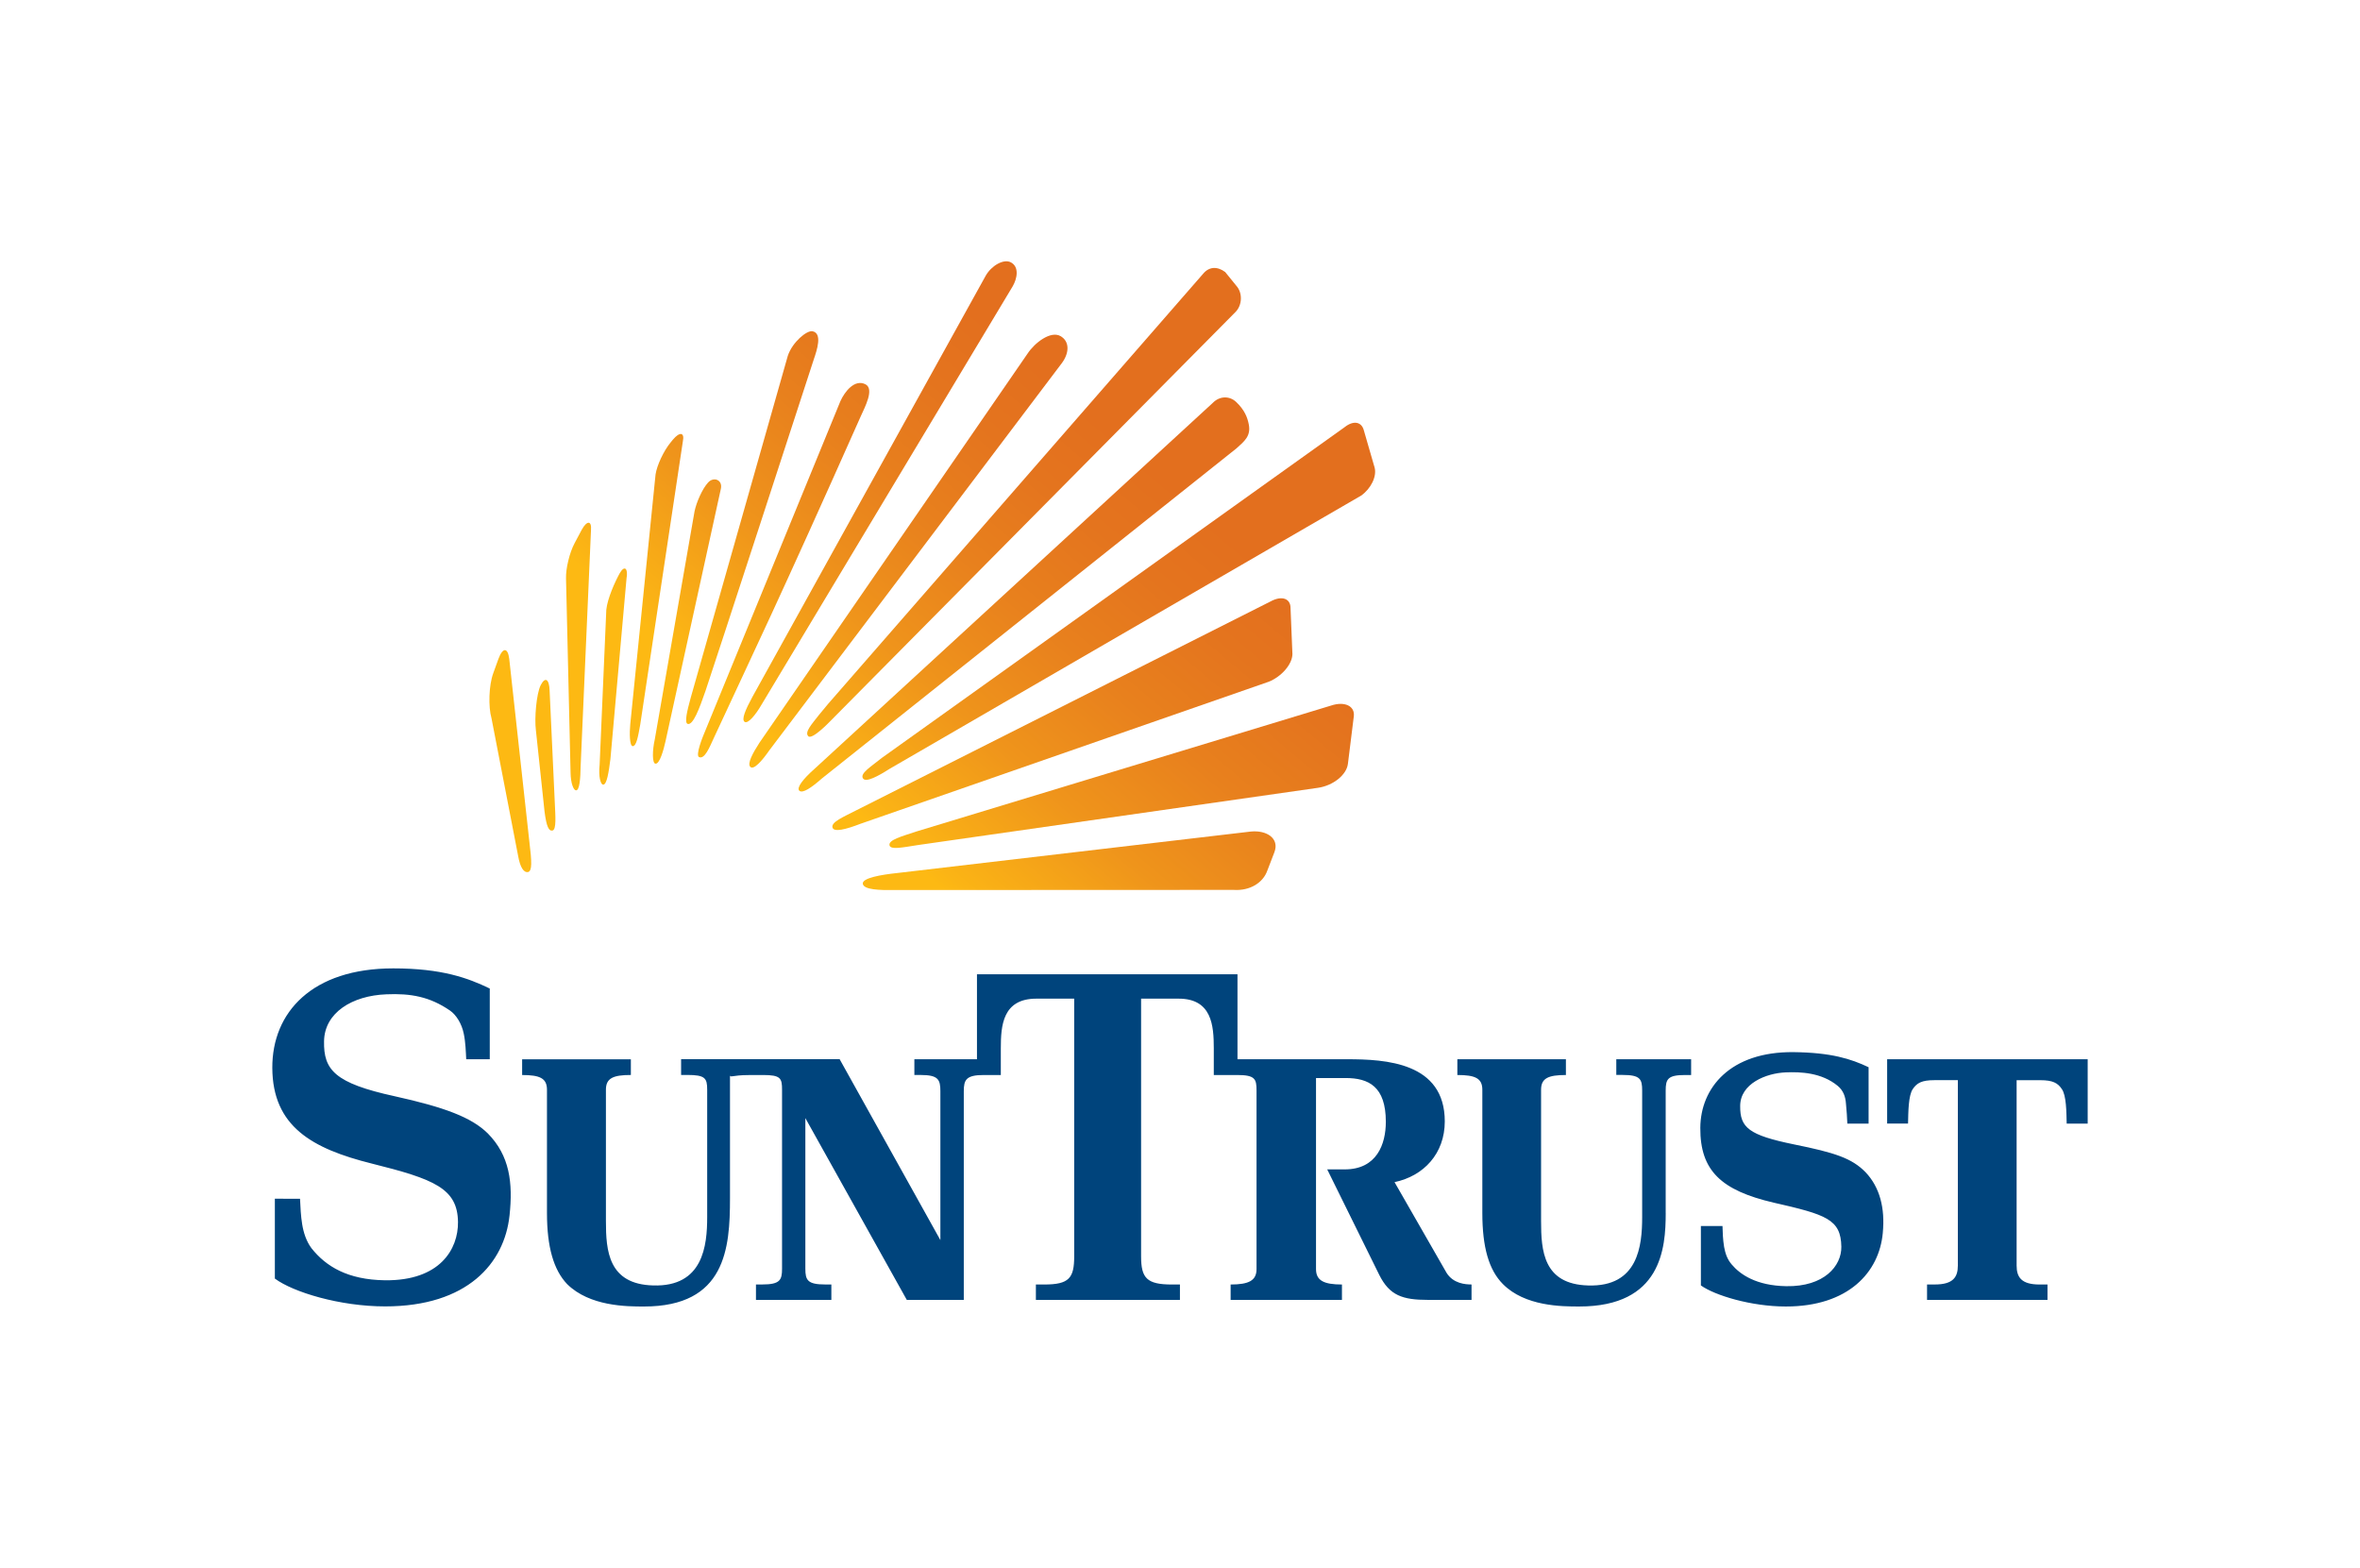 <svg xmlns="http://www.w3.org/2000/svg" version="1.0" viewBox="-7.664 -7.354 66.42 44.124">
   <path d="M39.216 26.788c0 .988-.12 2.628-2.436 2.628-.488 0-1.526-.003-2.147-.632-.395-.398-.578-1.037-.578-1.999v-3.47c0-.324-.204-.414-.703-.414v-.443h3.055v.443c-.496 0-.699.09-.699.414v3.695c0 .837.064 1.779 1.324 1.814 1.412.046 1.521-1.121 1.521-1.925v-3.562c0-.324-.055-.438-.554-.438h-.174v-.441h2.106v.443h-.169c-.487 0-.547.113-.547.438v3.449zm10.744 2.442h-3.389v-.434h.221c.516 0 .646-.21.646-.531v-5.219h-.663c-.352 0-.489.079-.604.248-.127.182-.127.65-.135.974h-.588v-1.81h5.644v1.811h-.591c-.008-.323-.008-.792-.137-.974-.114-.169-.254-.248-.601-.248h-.671v5.219c0 .321.13.531.645.531h.224v.433zm-4.634-1.889c-.099 1.112-.969 2.075-2.729 2.075-.97 0-1.997-.311-2.391-.593v-1.673h.608c.008.191.008.359.046.591.034.18.085.342.213.491.239.284.693.598 1.535.612 1.068.019 1.559-.57 1.551-1.11-.013-.774-.424-.904-1.905-1.241-1.475-.344-2.071-.899-2.064-2.105.006-1.126.842-2.148 2.623-2.131 1.061.012 1.617.189 2.113.425v1.587h-.598c-.007-.16-.018-.364-.039-.564-.013-.188-.071-.364-.229-.496-.457-.38-1.055-.399-1.464-.382-.553.021-1.284.315-1.284.947-.005.61.243.819 1.515 1.08 1.149.232 1.625.387 2.011.78.405.424.554 1.015.488 1.707m-38.65-.482c-.144 1.337-1.182 2.554-3.502 2.554-1.271 0-2.587-.4-3.102-.783v-2.247H.78c.013.256.021.477.061.721.037.229.115.476.263.674.408.513 1.021.885 2.064.9 1.552.019 2.066-.878 2.058-1.639-.012-.947-.667-1.207-2.427-1.646-1.684-.42-2.79-1.046-2.799-2.691-.007-1.563 1.117-2.802 3.404-2.802 1.373 0 2.107.273 2.716.567v1.99h-.663c-.01-.204-.019-.486-.069-.72-.057-.283-.214-.53-.386-.649-.57-.392-1.106-.488-1.793-.458-.961.037-1.74.516-1.753 1.32-.015.806.298 1.18 1.986 1.548 1.41.312 2.163.594 2.623 1.047.616.624.711 1.389.611 2.314m7.134-3.958c.498 0 .536.09.536.414v5.039c0 .318-.058.442-.557.442h-.177v.434h2.122v-.434h-.175c-.497 0-.557-.124-.557-.442v-4.24l2.855 5.116h1.604v-5.871c0-.322.063-.458.564-.458h.478v-.752c0-.644.053-1.397 1.002-1.397h1.063v7.254c0 .61-.143.791-.842.791h-.236v.434h4.054v-.434h-.228c-.705 0-.865-.181-.865-.791v-7.254h1.056c.935 0 .99.754.99 1.397v.752h.658c.507 0 .545.113.545.438v5.024c0 .322-.215.434-.729.434v.434h3.133v-.434c-.509 0-.73-.111-.73-.434v-5.377h.831c.651 0 1.134.237 1.134 1.233 0 .626-.253 1.338-1.155 1.338h-.495s1.239 2.507 1.465 2.969c.29.58.655.704 1.369.704h1.228v-.434c-.173 0-.512-.024-.702-.326l-1.465-2.554c.822-.172 1.414-.805 1.414-1.709 0-1.662-1.664-1.75-2.748-1.75h-3.086v-2.391h-7.332v2.391H18.07v.443h.179c.497 0 .553.132.553.458v4.189l-2.835-5.091h-4.462v.443h.175c.501 0 .559.09.559.414v3.585c0 .804-.112 1.971-1.524 1.925-1.26-.035-1.326-.978-1.326-1.814v-3.695c0-.324.203-.414.702-.414v-.442h-3.06v.443c.498 0 .699.09.699.414v3.47c0 .962.189 1.601.566 1.999.635.629 1.679.632 2.162.632 2.302 0 2.423-1.64 2.423-3.044v-3.48c0 .1.039.01.535.01h.394z" fill="#00447C"/>
   <g transform="translate(-.454 -.292)">
      <linearGradient y2="-.012" x2="19.374" y1="15.504" x1="6.355" gradientUnits="userSpaceOnUse" id="a">
         <stop offset=".343" stop-color="#fdb913"/>
         <stop offset=".366" stop-color="#fbb415"/>
         <stop offset=".552" stop-color="#ef941b"/>
         <stop offset=".725" stop-color="#e8801d"/>
         <stop offset=".878" stop-color="#e4741e"/>
         <stop offset=".994" stop-color="#e36f1e"/>
      </linearGradient>
      <path d="M6.818 11.481l-.146.405c-.125.339-.142.945-.049 1.268l.749 3.872c.059.336.165.476.277.456.122-.031.109-.286.038-.87l-.565-5.132c-.04-.323-.182-.329-.304.001" fill="url(#a)"/>
      <linearGradient y2=".454" x2="19.762" y1="15.912" x1="6.79" gradientUnits="userSpaceOnUse" id="b">
         <stop offset=".343" stop-color="#fdb913"/>
         <stop offset=".366" stop-color="#fbb415"/>
         <stop offset=".552" stop-color="#ef941b"/>
         <stop offset=".725" stop-color="#e8801d"/>
         <stop offset=".878" stop-color="#e4741e"/>
         <stop offset=".994" stop-color="#e36f1e"/>
      </linearGradient>
      <path d="M8.405 15.549c.014.334.05.734-.064.763-.106.022-.171-.108-.226-.539l-.243-2.286c-.043-.328.013-1.022.135-1.265.124-.243.238-.181.251.145z" fill="url(#b)"/>
      <linearGradient y2="-.161" x2="18.88" y1="15.241" x1="5.956" gradientUnits="userSpaceOnUse" id="c">
         <stop offset=".343" stop-color="#fdb913"/>
         <stop offset=".366" stop-color="#fbb415"/>
         <stop offset=".552" stop-color="#ef941b"/>
         <stop offset=".725" stop-color="#e8801d"/>
         <stop offset=".878" stop-color="#e4741e"/>
         <stop offset=".994" stop-color="#e36f1e"/>
      </linearGradient>
      <path d="M9.423 7.856l-.292 6.661c-.005.303-.025.689-.138.663-.063-.015-.139-.191-.145-.495L8.72 9.217c-.008-.272.096-.721.242-.993l.201-.378c.146-.265.283-.261.26.01" fill="url(#c)"/>
      <linearGradient y2=".568" x2="19.637" y1="15.933" x1="6.745" gradientUnits="userSpaceOnUse" id="d">
         <stop offset=".343" stop-color="#fdb913"/>
         <stop offset=".366" stop-color="#fbb415"/>
         <stop offset=".552" stop-color="#ef941b"/>
         <stop offset=".725" stop-color="#e8801d"/>
         <stop offset=".878" stop-color="#e4741e"/>
         <stop offset=".994" stop-color="#e36f1e"/>
      </linearGradient>
      <path d="M10.423 9.218l-.453 5.08c-.046.359-.099.728-.205.723-.072-.002-.135-.226-.099-.562l.188-4.361c.032-.315.244-.788.379-1.03.137-.236.24-.128.19.15" fill="url(#d)"/>
      <linearGradient y2=".192" x2="19.093" y1="15.523" x1="6.229" gradientUnits="userSpaceOnUse" id="e">
         <stop offset=".343" stop-color="#fdb913"/>
         <stop offset=".366" stop-color="#fbb415"/>
         <stop offset=".552" stop-color="#ef941b"/>
         <stop offset=".725" stop-color="#e8801d"/>
         <stop offset=".878" stop-color="#e4741e"/>
         <stop offset=".994" stop-color="#e36f1e"/>
      </linearGradient>
      <path d="M10.595 13.938c-.087-.011-.091-.371-.067-.616l.712-7.031c.039-.26.228-.66.416-.891l.068-.084c.195-.235.338-.213.285.04l-1.2 7.974c-.062.344-.107.608-.214.608" fill="url(#e)"/>
      <linearGradient y2=".998" x2="19.95" y1="16.289" x1="7.119" gradientUnits="userSpaceOnUse" id="f">
         <stop offset=".343" stop-color="#fdb913"/>
         <stop offset=".366" stop-color="#fbb415"/>
         <stop offset=".552" stop-color="#ef941b"/>
         <stop offset=".725" stop-color="#e8801d"/>
         <stop offset=".878" stop-color="#e4741e"/>
         <stop offset=".994" stop-color="#e36f1e"/>
      </linearGradient>
      <path d="M12.717 6.52c.157-.178.417-.077.361.175l-1.557 7.103c-.056.254-.167.646-.283.633-.096-.007-.089-.38-.02-.682l1.12-6.423c.055-.259.219-.632.379-.806" fill="url(#f)"/>
      <linearGradient y2="1.818" x2="20.702" y1="17.001" x1="7.962" gradientUnits="userSpaceOnUse" id="g">
         <stop offset=".343" stop-color="#fdb913"/>
         <stop offset=".366" stop-color="#fbb415"/>
         <stop offset=".552" stop-color="#ef941b"/>
         <stop offset=".725" stop-color="#e8801d"/>
         <stop offset=".878" stop-color="#e4741e"/>
         <stop offset=".994" stop-color="#e36f1e"/>
      </linearGradient>
      <path d="M12.876 13.716c-.113.245-.252.597-.41.53-.114-.045.115-.6.115-.6l3.861-9.417c.124-.274.4-.625.701-.478.269.13-.02.66-.126.899-2.341 5.263-3.008 6.622-4.141 9.066" fill="url(#g)"/>
      <linearGradient y2="2.273" x2="21.138" y1="17.405" x1="8.44" gradientUnits="userSpaceOnUse" id="h">
         <stop offset=".343" stop-color="#fdb913"/>
         <stop offset=".366" stop-color="#fbb415"/>
         <stop offset=".552" stop-color="#ef941b"/>
         <stop offset=".725" stop-color="#e8801d"/>
         <stop offset=".878" stop-color="#e4741e"/>
         <stop offset=".994" stop-color="#e36f1e"/>
      </linearGradient>
      <path d="M13.744 13.252c.092.07.309-.188.478-.481L21.29.998c.125-.212.197-.553-.057-.68-.198-.099-.54.094-.702.381l-6.569 11.859c-.193.357-.307.623-.218.694" fill="url(#h)"/>
      <linearGradient y2="3.38" x2="22.354" y1="18.467" x1="9.695" gradientUnits="userSpaceOnUse" id="i">
         <stop offset=".343" stop-color="#fdb913"/>
         <stop offset=".366" stop-color="#fbb415"/>
         <stop offset=".552" stop-color="#ef941b"/>
         <stop offset=".725" stop-color="#e8801d"/>
         <stop offset=".878" stop-color="#e4741e"/>
         <stop offset=".994" stop-color="#e36f1e"/>
      </linearGradient>
      <path d="M13.907 14.521c-.092-.091.065-.382.254-.675l7.548-10.955c.204-.31.654-.653.93-.493.25.145.254.457.043.75l-8.239 10.906c-.204.294-.44.564-.536.467" fill="url(#i)"/>
      <linearGradient y2="4.762" x2="23.904" y1="19.803" x1="11.284" gradientUnits="userSpaceOnUse" id="j">
         <stop offset=".343" stop-color="#fdb913"/>
         <stop offset=".366" stop-color="#fbb415"/>
         <stop offset=".552" stop-color="#ef941b"/>
         <stop offset=".725" stop-color="#e8801d"/>
         <stop offset=".878" stop-color="#e4741e"/>
         <stop offset=".994" stop-color="#e36f1e"/>
      </linearGradient>
      <path d="M16.14 13.251s-.499.522-.603.405c-.108-.113.095-.332.315-.613l.247-.298L26.647.647c.17-.208.402-.218.625-.053l.319.393c.174.198.162.541-.03.733z" fill="url(#j)"/>
      <linearGradient y2="5.896" x2="25.148" y1="20.887" x1="12.569" gradientUnits="userSpaceOnUse" id="k">
         <stop offset=".343" stop-color="#fdb913"/>
         <stop offset=".366" stop-color="#fbb415"/>
         <stop offset=".552" stop-color="#ef941b"/>
         <stop offset=".725" stop-color="#e8801d"/>
         <stop offset=".878" stop-color="#e4741e"/>
         <stop offset=".994" stop-color="#e36f1e"/>
      </linearGradient>
      <path d="M15.285 15.191c-.082-.082.101-.326.436-.621L26.92 4.279c.201-.207.482-.2.663-.026.235.224.315.432.353.63.063.325-.118.469-.348.675l-11.664 9.287c-.288.254-.544.434-.639.346" fill="url(#k)"/>
      <linearGradient y2="7.466" x2="26.911" y1="22.406" x1="14.374" gradientUnits="userSpaceOnUse" id="l">
         <stop offset=".343" stop-color="#fdb913"/>
         <stop offset=".366" stop-color="#fbb415"/>
         <stop offset=".552" stop-color="#ef941b"/>
         <stop offset=".725" stop-color="#e8801d"/>
         <stop offset=".878" stop-color="#e4741e"/>
         <stop offset=".994" stop-color="#e36f1e"/>
      </linearGradient>
      <path d="M17.606 14.27l13.03-9.312c.249-.196.476-.151.539.095l.302 1.043c.069.258-.113.603-.379.79L17.83 14.574c-.326.208-.665.391-.749.276-.103-.143.225-.336.525-.58" fill="url(#l)"/>
      <linearGradient y2="8.096" x2="27.522" y1="22.959" x1="15.05" gradientUnits="userSpaceOnUse" id="m">
         <stop offset=".343" stop-color="#fdb913"/>
         <stop offset=".366" stop-color="#fbb415"/>
         <stop offset=".552" stop-color="#ef941b"/>
         <stop offset=".725" stop-color="#e8801d"/>
         <stop offset=".878" stop-color="#e4741e"/>
         <stop offset=".994" stop-color="#e36f1e"/>
      </linearGradient>
      <path d="M16.219 16.225c-.039-.152.305-.294.669-.481l11.66-5.879c.316-.173.565-.085.563.188l.053 1.295c-.005.283-.303.631-.665.776l-11.493 3.999c-.403.156-.753.247-.787.102" fill="url(#m)"/>
      <linearGradient y2="9.699" x2="29.244" y1="24.466" x1="16.853" gradientUnits="userSpaceOnUse" id="n">
         <stop offset=".343" stop-color="#fdb913"/>
         <stop offset=".366" stop-color="#fbb415"/>
         <stop offset=".552" stop-color="#ef941b"/>
         <stop offset=".725" stop-color="#e8801d"/>
         <stop offset=".878" stop-color="#e4741e"/>
         <stop offset=".994" stop-color="#e36f1e"/>
      </linearGradient>
      <path d="M29.883 15.11l-11.259 1.611c-.441.068-.765.139-.799.01-.038-.156.338-.251.75-.39l11.681-3.547c.376-.125.671.012.636.303l-.166 1.337c-.036.308-.411.614-.843.676" fill="url(#n)"/>
      <linearGradient y2="9.903" x2="29.262" y1="24.549" x1="16.973" gradientUnits="userSpaceOnUse" id="o">
         <stop offset=".343" stop-color="#fdb913"/>
         <stop offset=".366" stop-color="#fbb415"/>
         <stop offset=".552" stop-color="#ef941b"/>
         <stop offset=".725" stop-color="#e8801d"/>
         <stop offset=".878" stop-color="#e4741e"/>
         <stop offset=".994" stop-color="#e36f1e"/>
      </linearGradient>
      <path d="M17.073 17.814c-.031-.166.529-.26.962-.305l9.958-1.168c.445-.045.81.192.665.578l-.202.525c-.119.336-.485.57-.947.539l-9.545.004c-.418.006-.859-.007-.891-.173" fill="url(#o)"/>
      <linearGradient y2=".843" x2="19.655" y1="16.082" x1="6.868" gradientUnits="userSpaceOnUse" id="p">
         <stop offset=".343" stop-color="#fdb913"/>
         <stop offset=".366" stop-color="#fbb415"/>
         <stop offset=".552" stop-color="#ef941b"/>
         <stop offset=".725" stop-color="#e8801d"/>
         <stop offset=".878" stop-color="#e4741e"/>
         <stop offset=".994" stop-color="#e36f1e"/>
      </linearGradient>
      <path d="M15.695 3.047s-2.884 8.861-3.05 9.338c-.177.511-.349.966-.5.927-.097-.029-.021-.354.087-.746l2.73-9.614c.13-.388.536-.723.695-.691.287.055.122.541.038.786" fill="url(#p)"/>
   </g>
</svg>